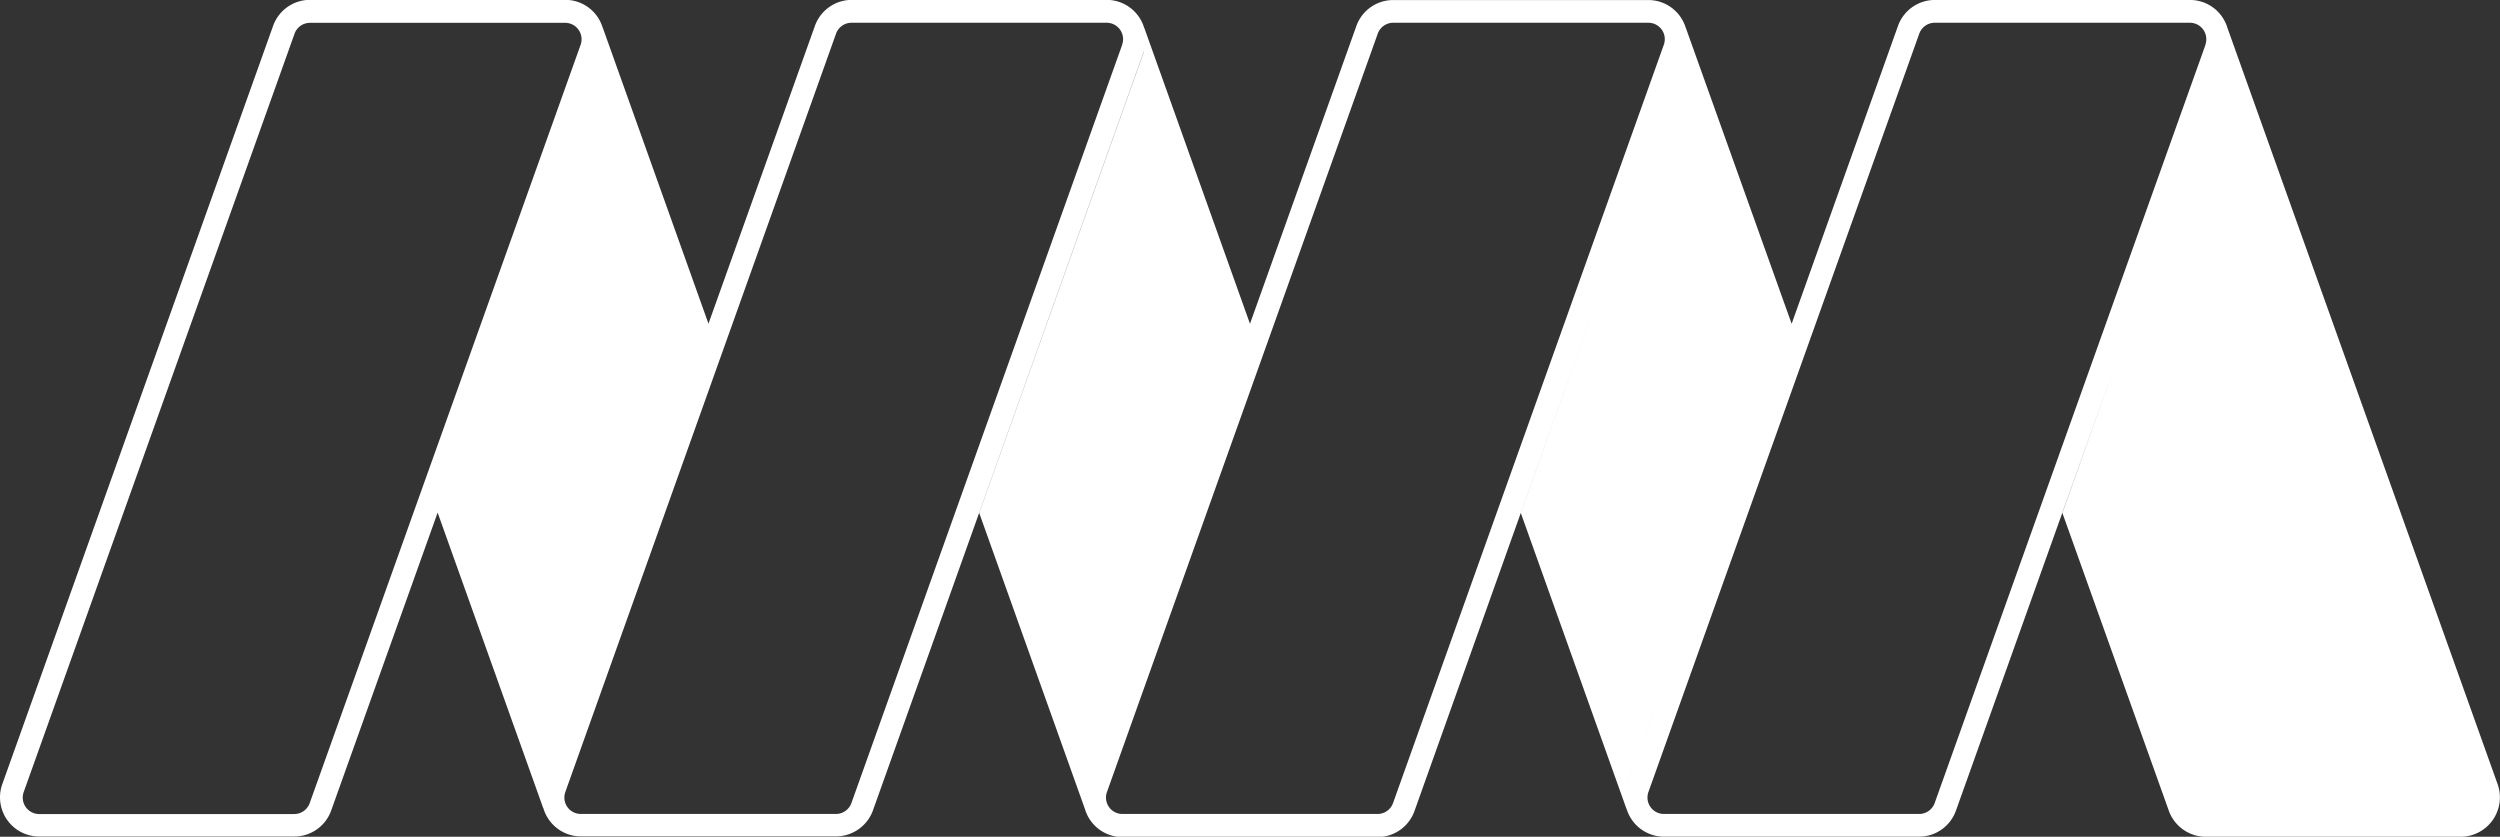 <svg id="Layer_1" data-name="Layer 1" xmlns="http://www.w3.org/2000/svg" viewBox="0 0 634.15 212.25">
    <rect x="0" y="0" width="634.15" height="212.25" fill="#333333" stroke="none"/>
    <defs>
        <style>.cls-1{fill:#fff;}</style>
    </defs>
    <path class="cls-1" d="M856.49,632.82,787.94,440.94h0a9.91,9.91,0,0,0-9.5-7.08H713.72a9.93,9.93,0,0,0-9.35,6.6L677.4,516l-26.84-75.05a.13.13,0,0,1,0,.06,9.92,9.92,0,0,0-9.52-7.13H576.34a9.93,9.93,0,0,0-9.36,6.6L540,516l-26.82-75.09s0,.06,0,.1a9.93,9.93,0,0,0-9.54-7.17H439a9.94,9.94,0,0,0-9.36,6.6l-27,75.54-26.78-75c0,.09,0,.19.05.28a9.92,9.92,0,0,0-9.61-7.43H301.56a9.94,9.94,0,0,0-9.35,6.59l-68.7,192.36a9.94,9.94,0,0,0,9.36,13.28h64.71a9.93,9.93,0,0,0,9.36-6.6l27-75.56,26.8,75,0-.11a9.93,9.93,0,0,0,9.57,7.24H435a10,10,0,0,0,9.36-6.59L513,447.15c0-.06,0-.13.05-.19s0,.12,0,.18L471.32,564l26.82,75.1a.11.11,0,0,1,0,0,9.91,9.91,0,0,0,9.51,7.1h64.72a9.93,9.93,0,0,0,9.35-6.59L630.8,502,608.7,564l26.82,75.1s0-.07,0-.1A9.91,9.91,0,0,0,645,646.1h64.71a9.94,9.94,0,0,0,9.36-6.59l40.33-112.93L746.08,564l27,75.54a10,10,0,0,0,9.36,6.59h64.72A10,10,0,0,0,856.49,632.82Zm-555,4.77a4.18,4.18,0,0,1-3.93,2.77H232.87a4.17,4.17,0,0,1-3.93-5.57l68.7-192.36a4.17,4.17,0,0,1,3.92-2.77h64.72a4.17,4.17,0,0,1,3.93,5.57ZM507.59,445.21,438.9,637.57a4.18,4.18,0,0,1-3.93,2.77H370.26a4.17,4.17,0,0,1-3.93-5.57L435,442.41a4.18,4.18,0,0,1,3.93-2.77h64.71a4.17,4.17,0,0,1,3.93,5.57Zm-9.3,187.62h0v0l12-33.52Zm78,4.74a4.17,4.17,0,0,1-3.92,2.77H507.64a4.16,4.16,0,0,1-3.92-5.57l68.69-192.36a4.18,4.18,0,0,1,3.93-2.77h64.71a4.17,4.17,0,0,1,3.93,5.57Zm59.39-4.74a1.66,1.66,0,0,1-.06.21,1.8,1.8,0,0,0,.06-.22l15.26-42.7Zm146.7-187.62-68.7,192.36a4.18,4.18,0,0,1-3.93,2.77H645a4.17,4.17,0,0,1-3.93-5.57l68.7-192.36a4.17,4.17,0,0,1,3.92-2.77h64.72a4.17,4.17,0,0,1,3.93,5.57Z" transform="translate(-222.93 -433.87)" />
</svg>